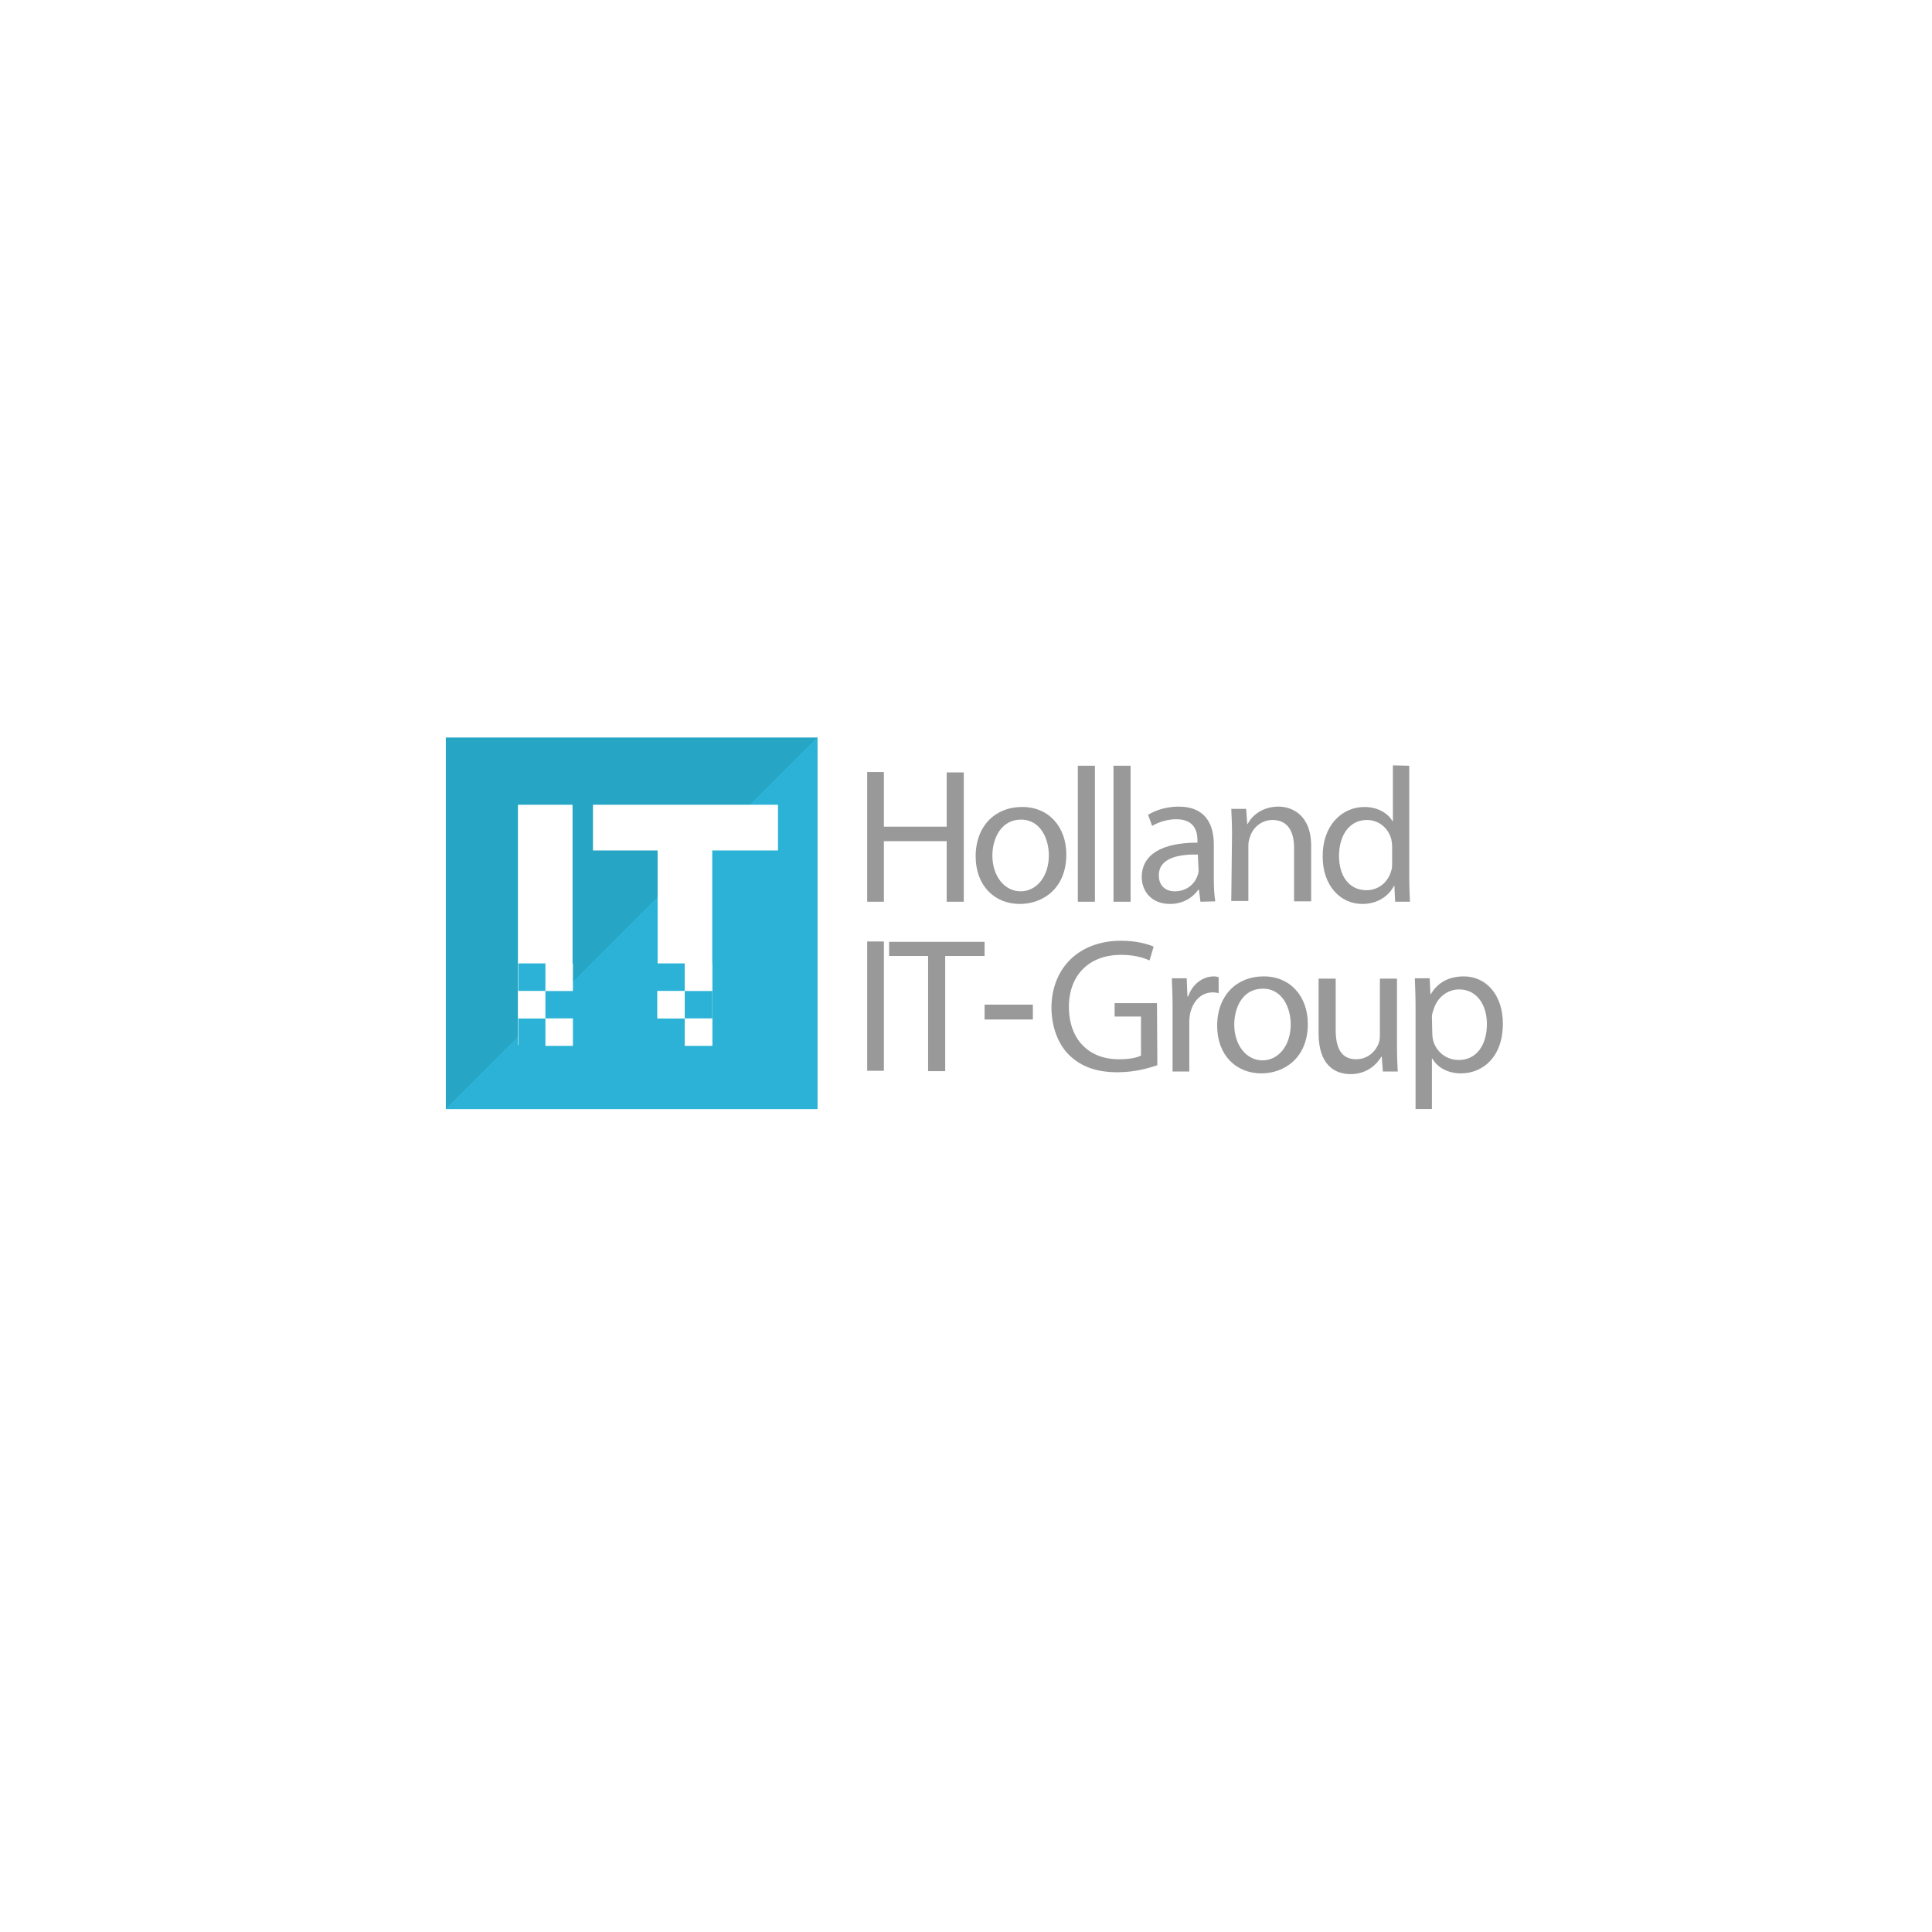 <?xml version="1.0" encoding="utf-8"?>
<!-- Generator: Adobe Illustrator 22.1.0, SVG Export Plug-In . SVG Version: 6.00 Build 0)  -->
<svg version="1.1" id="Layer_1" xmlns="http://www.w3.org/2000/svg" xmlns:xlink="http://www.w3.org/1999/xlink" x="0px" y="0px"
	 viewBox="0 0 520 520" style="enable-background:new 0 0 520 520;" xml:space="preserve">
<style type="text/css">
	.st0{fill:#FFFFFF;}
	.st1{fill:#26A6C4;}
	.st2{fill:#2BB2D6;}
	.st3{fill:#999999;}
</style>
<g>
	<rect class="st0" width="520" height="520"/>
</g>
<rect x="120" y="198.5" class="st1" width="100" height="100"/>
<polygon class="st2" points="120,298.5 220,298.5 220,198.5 219.9,198.5 120,298.4 "/>
<g>
	<path class="st0" d="M154.1,216.6v64.7h-14.7v-64.7H154.1z"/>
	<path class="st0" d="M177,228.9h-17.4v-12.3h49.8v12.3h-17.7v52.4H177V228.9z"/>
</g>
<path class="st3" d="M237.9,207.9v14.6h16.9v-14.6h4.6v34.8h-4.6v-16.3h-16.9v16.3h-4.5v-34.9H237.9z"/>
<path class="st3" d="M287,230c0,9.2-6.4,13.3-12.5,13.3c-6.8,0-11.9-4.9-11.9-12.8c0-8.3,5.4-13.3,12.4-13.3
	C282.1,217.1,287,222.4,287,230z M267.1,230.3c0,5.4,3.2,9.6,7.6,9.6c4.3,0,7.6-4,7.6-9.7c0-4.2-2.1-9.6-7.5-9.6
	C269.5,220.6,267.1,225.6,267.1,230.3z"/>
<path class="st3" d="M290.1,206.1h4.6v36.6h-4.6V206.1z"/>
<path class="st3" d="M299.7,206.1h4.6v36.6h-4.6V206.1z"/>
<path class="st3" d="M323.1,242.7l-0.4-3.2h-0.2c-1.4,2-4,3.8-7.6,3.8c-5.1,0-7.6-3.6-7.6-7.2c0-6.1,5.4-9.3,15-9.3v-0.5
	c0-2.1-0.5-5.8-5.7-5.8c-2.3,0-4.7,0.7-6.5,1.8l-1.1-3c2.1-1.3,5.1-2.2,8.2-2.2c7.6,0,9.5,5.2,9.5,10.2v9.3c0,2.2,0.1,4.3,0.4,6
	L323.1,242.7L323.1,242.7z M322.4,230c-4.9-0.1-10.5,0.8-10.5,5.6c0,2.9,1.9,4.3,4.3,4.3c3.3,0,5.4-2.1,6.1-4.2
	c0.2-0.4,0.3-1,0.3-1.4L322.4,230L322.4,230z"/>
<path class="st3" d="M331.6,224.5c0-2.5-0.1-4.7-0.2-6.8h4l0.3,4.1h0.1c1.2-2.4,4.1-4.7,8.3-4.7c3.4,0,8.8,2,8.8,10.6v14.9h-4.6
	v-14.5c0-4-1.5-7.4-5.8-7.4c-3,0-5.4,2.1-6.1,4.7c-0.2,0.5-0.4,1.3-0.4,2.1v15h-4.6L331.6,224.5L331.6,224.5z"/>
<path class="st3" d="M379.3,206.1v30.2c0,2.2,0.1,4.7,0.2,6.4h-4l-0.2-4.3h-0.1c-1.4,2.8-4.5,4.9-8.5,4.9c-6.1,0-10.7-5.1-10.7-12.7
	c-0.1-8.3,5.1-13.4,11.2-13.4c3.8,0,6.4,1.8,7.6,3.8h0.1V206L379.3,206.1L379.3,206.1z M374.7,227.9c0-0.5-0.1-1.3-0.2-1.9
	c-0.7-2.9-3.2-5.3-6.6-5.3c-4.7,0-7.5,4.1-7.5,9.7c0,5.1,2.5,9.2,7.4,9.2c3.1,0,5.8-2,6.7-5.4c0.2-0.6,0.2-1.2,0.2-1.9V227.9z"/>
<path class="st3" d="M237.9,253.4v34.8h-4.5v-34.8H237.9z"/>
<path class="st3" d="M249.8,257.3h-10.5v-3.8H265v3.8h-10.6v31h-4.6V257.3z"/>
<path class="st3" d="M311.5,286.7c-2,0.7-6,1.9-10.7,1.9c-5.3,0-9.6-1.3-13-4.6c-3-2.9-4.8-7.6-4.8-12.9
	c0.1-10.4,7.2-17.9,18.8-17.9c4,0,7.2,0.9,8.7,1.6l-1.1,3.7c-1.8-0.8-4.2-1.5-7.7-1.5c-8.4,0-14,5.3-14,14c0,8.8,5.4,14.1,13.4,14.1
	c2.9,0,4.9-0.4,6-1v-10.5H300V270h11.4L311.5,286.7L311.5,286.7z"/>
<path class="st3" d="M315.6,271.1c0-2.9-0.1-5.4-0.2-7.8h4l0.2,4.9h0.2c1.1-3.3,3.9-5.4,6.9-5.4c0.5,0,0.9,0.1,1.3,0.2v4.3
	c-0.4-0.1-1-0.2-1.6-0.2c-3.2,0-5.4,2.5-6.1,5.8c-0.1,0.6-0.2,1.3-0.2,2.1v13.4h-4.5L315.6,271.1L315.6,271.1z"/>
<path class="st3" d="M352,275.6c0,9.2-6.4,13.3-12.5,13.3c-6.8,0-11.9-4.9-11.9-12.8c0-8.3,5.4-13.3,12.4-13.3
	C347.1,262.7,352,268,352,275.6z M332.2,275.8c0,5.4,3.2,9.6,7.6,9.6c4.3,0,7.6-4,7.6-9.7c0-4.2-2.1-9.6-7.5-9.6
	C334.5,266.1,332.2,271.1,332.2,275.8z"/>
<path class="st3" d="M376,281.5c0,2.5,0.1,4.8,0.2,6.9h-4l-0.3-4h-0.1c-1.2,2-3.8,4.7-8.3,4.7c-4,0-8.6-2.2-8.6-11v-14.7h4.6v13.8
	c0,4.7,1.4,7.9,5.5,7.9c3.1,0,5.2-2.1,6-4.1c0.3-0.7,0.4-1.5,0.4-2.3v-15.3h4.6L376,281.5L376,281.5z"/>
<path class="st3" d="M381,271.5c0-3.2-0.1-5.8-0.2-8.2h4l0.2,4.3h0.1c1.8-3.1,4.8-4.8,8.9-4.8c6.1,0,10.5,5.1,10.5,12.7
	c0,9-5.4,13.4-11.3,13.4c-3.3,0-6.2-1.4-7.7-4h-0.1v13.6H381L381,271.5L381,271.5z M385.5,278.1c0,0.7,0.1,1.3,0.2,1.8
	c0.8,3.2,3.6,5.4,6.9,5.4c4.8,0,7.6-4,7.6-9.7c0-5-2.6-9.3-7.5-9.3c-3.1,0-6,2.2-6.9,5.6c-0.2,0.5-0.4,1.2-0.4,1.8L385.5,278.1
	L385.5,278.1z"/>
<g>
	<rect x="139.5" y="274.1" class="st2" width="7.4" height="7.4"/>
	<rect x="146.8" y="274.1" class="st0" width="7.4" height="7.4"/>
	<rect x="139.5" y="266.7" class="st0" width="7.4" height="7.4"/>
	<rect x="146.8" y="266.7" class="st2" width="7.4" height="7.4"/>
	<rect x="139.5" y="259.3" class="st2" width="7.4" height="7.4"/>
	<rect x="146.8" y="259.3" class="st0" width="7.4" height="7.4"/>
</g>
<g>
	<rect x="176.9" y="274.1" class="st2" width="7.4" height="7.4"/>
	<rect x="184.3" y="274.1" class="st0" width="7.4" height="7.4"/>
	<rect x="176.9" y="266.7" class="st0" width="7.4" height="7.4"/>
	<rect x="184.3" y="266.7" class="st2" width="7.4" height="7.4"/>
	<rect x="176.9" y="259.3" class="st2" width="7.4" height="7.4"/>
	<rect x="184.3" y="259.3" class="st0" width="7.4" height="7.4"/>
</g>
<rect x="265" y="270.4" class="st3" width="13" height="4"/>
</svg>
